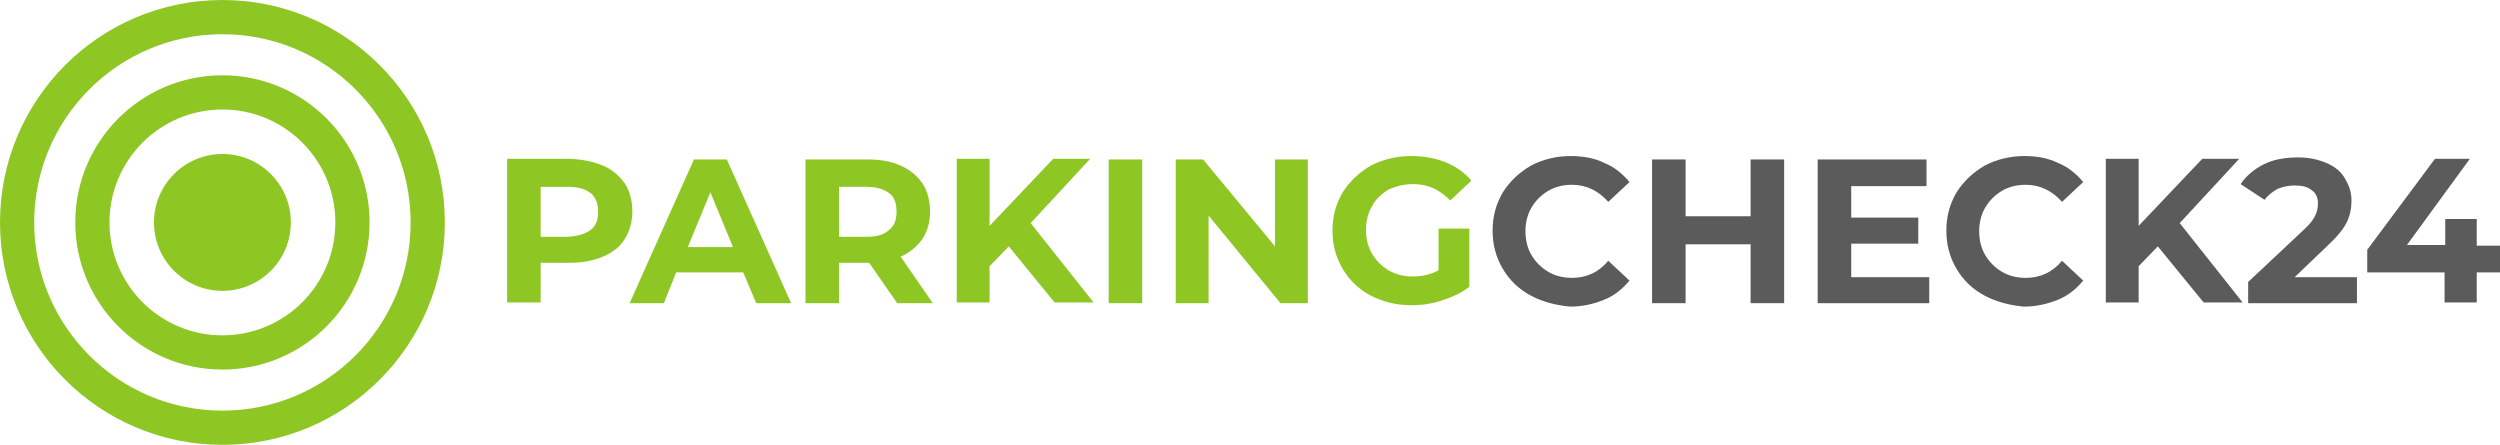 <?xml version="1.0" encoding="utf-8"?>
<!-- Generator: Adobe Illustrator 22.0.0, SVG Export Plug-In . SVG Version: 6.00 Build 0)  -->
<svg version="1.1" id="Слой_1" xmlns="http://www.w3.org/2000/svg" xmlns:xlink="http://www.w3.org/1999/xlink" x="0px" y="0px"
	 viewBox="0 0 365.3 65" style="enable-background:new 0 0 365.3 65;" xml:space="preserve">
<style type="text/css">
	.st0{fill:#8EC723;}
	.st1{fill:none;stroke:#8EC723;stroke-width:5;stroke-linecap:round;stroke-miterlimit:10;}
	.st2{fill:#5B5B5B;}
</style>
<g>
	<circle class="st0" cx="32.5" cy="32.5" r="10"/>
	<circle class="st1" cx="32.5" cy="32.5" r="19"/>
	<circle class="st1" cx="32.5" cy="32.5" r="30"/>
	<g>
		<path class="st0" d="M88.1,24.2c1.4,0.6,2.4,1.5,3.2,2.6c0.7,1.1,1.1,2.5,1.1,4.1c0,1.5-0.4,2.9-1.1,4c-0.7,1.2-1.8,2-3.2,2.6
			c-1.4,0.6-3,0.9-4.8,0.9H79v5.8h-4.9v-21h9.1C85.1,23.3,86.7,23.6,88.1,24.2z M86.3,33.6c0.8-0.6,1.1-1.5,1.1-2.7
			c0-1.2-0.4-2.1-1.1-2.7c-0.8-0.6-1.9-0.9-3.3-0.9h-4v7.3h4C84.4,34.5,85.5,34.2,86.3,33.6z"/>
		<path class="st0" d="M108.6,39.8h-9.8L97,44.3h-5l9.4-21h4.8l9.4,21h-5.1L108.6,39.8z M107.1,36.1l-3.3-8l-3.3,8H107.1z"/>
		<path class="st0" d="M131.1,44.3l-4.1-5.9h-0.2h-4.2v5.9h-4.9v-21h9.1c1.9,0,3.5,0.3,4.8,0.9c1.4,0.6,2.4,1.5,3.2,2.6
			c0.7,1.1,1.1,2.5,1.1,4.1c0,1.6-0.4,2.9-1.1,4c-0.8,1.1-1.8,2-3.2,2.6l4.7,6.8H131.1z M129.9,28.2c-0.8-0.6-1.9-0.9-3.3-0.9h-4
			v7.3h4c1.5,0,2.6-0.3,3.3-1c0.8-0.6,1.1-1.5,1.1-2.7C131,29.7,130.7,28.8,129.9,28.2z"/>
		<path class="st0" d="M147.4,36l-2.8,2.9v5.3h-4.8v-21h4.8v9.8l9.3-9.8h5.4l-8.7,9.4l9.2,11.6h-5.7L147.4,36z"/>
		<path class="st0" d="M162,23.3h4.9v21H162V23.3z"/>
		<path class="st0" d="M191.1,23.3v21h-4l-10.5-12.8v12.8h-4.8v-21h4L186.3,36V23.3H191.1z"/>
		<path class="st0" d="M210.3,33.4h4.4v8.5c-1.1,0.9-2.5,1.5-4,2s-3,0.7-4.5,0.7c-2.2,0-4.1-0.5-5.9-1.4c-1.7-0.9-3.1-2.2-4.1-3.9
			c-1-1.7-1.5-3.5-1.5-5.6s0.5-3.9,1.5-5.6c1-1.6,2.4-2.9,4.1-3.9c1.8-0.9,3.7-1.4,5.9-1.4c1.8,0,3.5,0.3,5,0.9
			c1.5,0.6,2.8,1.5,3.8,2.7l-3.1,2.9c-1.5-1.6-3.3-2.4-5.4-2.4c-1.3,0-2.5,0.3-3.6,0.8c-1,0.6-1.9,1.4-2.4,2.4
			c-0.6,1-0.9,2.2-0.9,3.5c0,1.3,0.3,2.5,0.9,3.5s1.4,1.8,2.4,2.4c1,0.6,2.2,0.9,3.5,0.9c1.4,0,2.7-0.3,3.8-0.9V33.4z"/>
	</g>
	<g>
		<path class="st2" d="M223.7,43.2c-1.7-0.9-3.1-2.2-4.1-3.9c-1-1.7-1.5-3.5-1.5-5.6s0.5-3.9,1.5-5.6c1-1.6,2.4-2.9,4.1-3.9
			c1.7-0.9,3.7-1.4,5.8-1.4c1.8,0,3.5,0.3,4.9,1c1.5,0.6,2.7,1.6,3.7,2.8l-3.1,2.9c-1.4-1.6-3.2-2.5-5.3-2.5c-1.3,0-2.5,0.3-3.5,0.9
			c-1,0.6-1.8,1.4-2.4,2.4c-0.6,1-0.9,2.2-0.9,3.5c0,1.3,0.3,2.5,0.9,3.5c0.6,1,1.4,1.8,2.4,2.4c1,0.6,2.2,0.9,3.5,0.9
			c2.1,0,3.9-0.8,5.3-2.5l3.1,2.9c-1,1.2-2.2,2.2-3.7,2.8c-1.5,0.6-3.1,1-5,1C227.3,44.6,225.4,44.1,223.7,43.2z"/>
		<path class="st2" d="M260.7,23.3v21h-4.9v-8.6h-9.5v8.6h-4.9v-21h4.9v8.3h9.5v-8.3H260.7z"/>
		<path class="st2" d="M281.9,40.4v3.9h-16.3v-21h15.9v3.9h-11v4.6h9.8v3.8h-9.8v4.9H281.9z"/>
		<path class="st2" d="M290,43.2c-1.7-0.9-3.1-2.2-4.1-3.9c-1-1.7-1.5-3.5-1.5-5.6s0.5-3.9,1.5-5.6c1-1.6,2.4-2.9,4.1-3.9
			c1.7-0.9,3.7-1.4,5.8-1.4c1.8,0,3.5,0.3,4.9,1c1.5,0.6,2.7,1.6,3.7,2.8l-3.1,2.9c-1.4-1.6-3.2-2.5-5.3-2.5c-1.3,0-2.5,0.3-3.5,0.9
			c-1,0.6-1.8,1.4-2.4,2.4c-0.6,1-0.9,2.2-0.9,3.5c0,1.3,0.3,2.5,0.9,3.5c0.6,1,1.4,1.8,2.4,2.4c1,0.6,2.2,0.9,3.5,0.9
			c2.1,0,3.9-0.8,5.3-2.5l3.1,2.9c-1,1.2-2.2,2.2-3.7,2.8c-1.5,0.6-3.1,1-5,1C293.6,44.6,291.7,44.1,290,43.2z"/>
		<path class="st2" d="M315.3,36l-2.8,2.9v5.3h-4.8v-21h4.8v9.8l9.3-9.8h5.4l-8.7,9.4l9.2,11.6h-5.7L315.3,36z"/>
		<path class="st2" d="M344.4,40.3v4h-15.9v-3.1l8.1-7.6c0.9-0.8,1.4-1.5,1.7-2.1c0.3-0.6,0.4-1.2,0.4-1.8c0-0.8-0.3-1.5-0.9-1.9
			c-0.6-0.5-1.4-0.7-2.5-0.7c-0.9,0-1.8,0.2-2.5,0.5c-0.7,0.4-1.4,0.9-1.9,1.6l-3.5-2.3c0.8-1.2,2-2.2,3.4-2.9c1.4-0.7,3.1-1,5-1
			c1.6,0,2.9,0.3,4.1,0.8c1.2,0.5,2.1,1.2,2.7,2.2s1,2,1,3.3c0,1.1-0.2,2.2-0.7,3.2c-0.5,1-1.4,2.1-2.8,3.4l-4.8,4.6H344.4z"/>
		<path class="st2" d="M365.3,39.8h-3.4v4.4h-4.7v-4.4h-11.3v-3.3l9.9-13.3h5.1l-9.2,12.6h5.6V32h4.6v3.9h3.4V39.8z"/>
	</g>
</g>
</svg>
